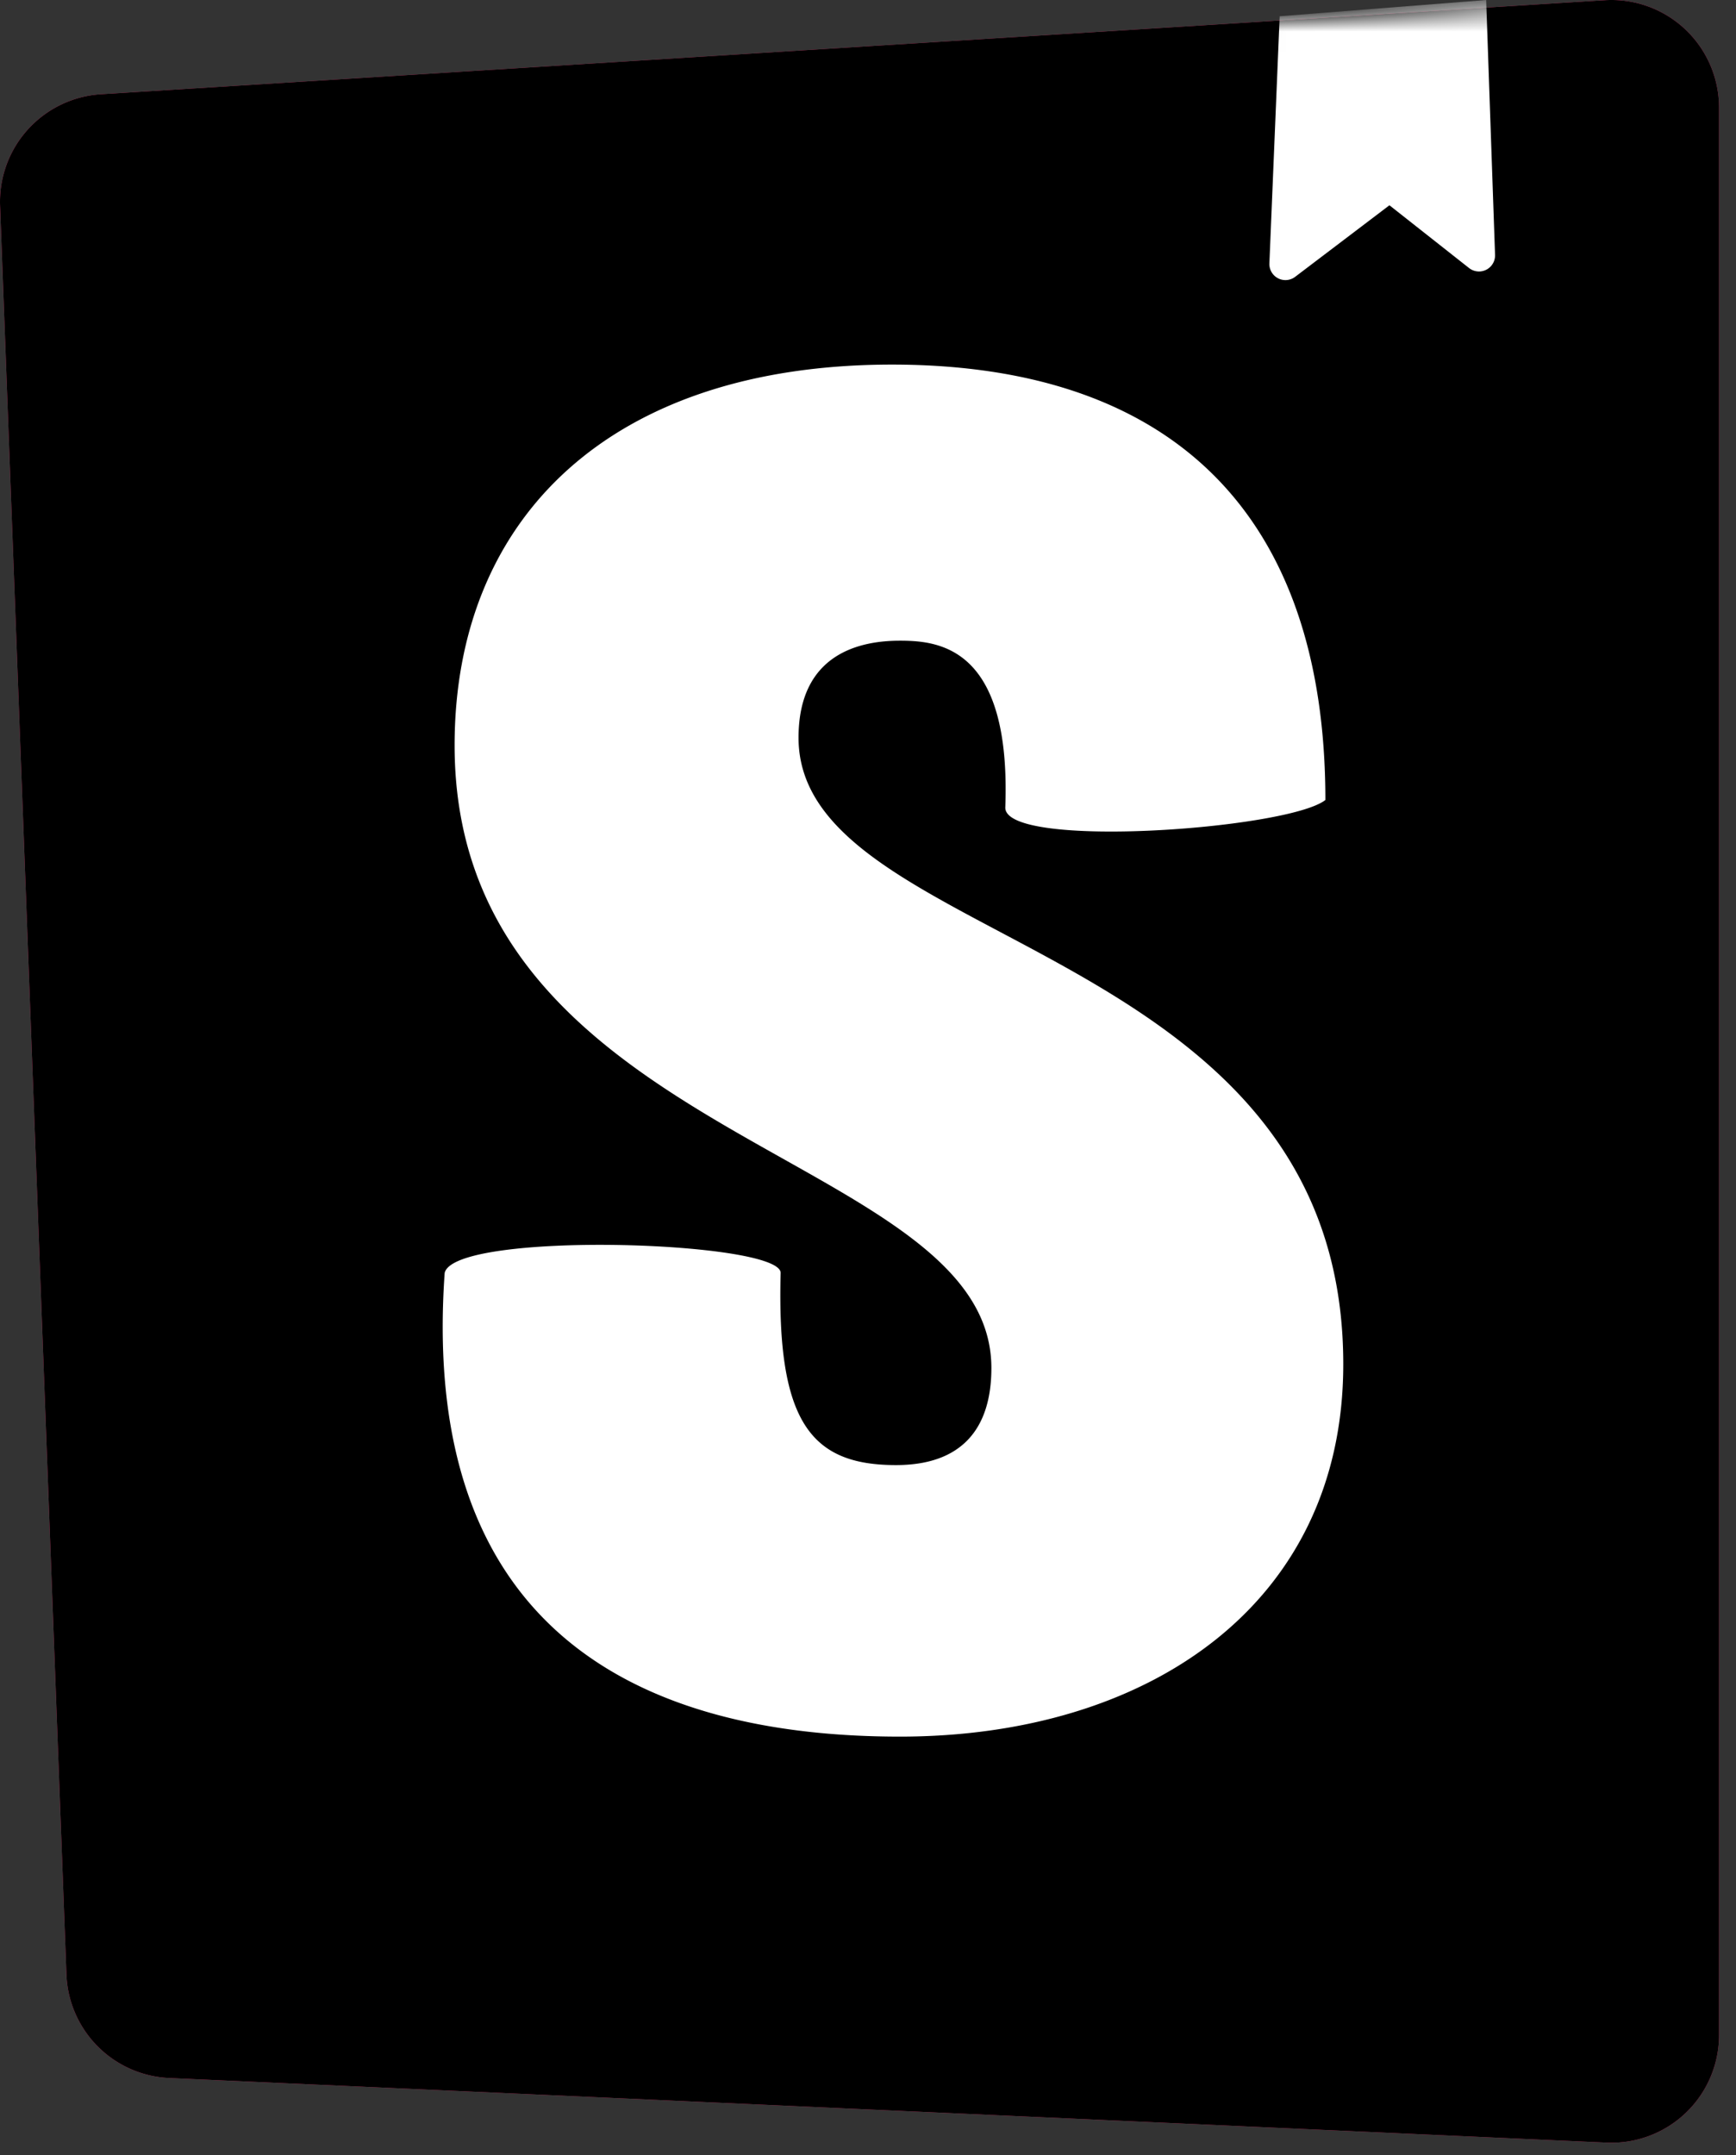 <svg width="83" height="103" xmlns="http://www.w3.org/2000/svg" xmlns:xlink="http://www.w3.org/1999/xlink"><rect width="100%" height="100%" fill="#333333" stroke="none"/><defs><path d="M3.176 94.358L.004 9.835a5.148 5.148 0 014.823-5.331L76.72.01a5.148 5.148 0 015.47 5.139v92.103a5.148 5.148 0 01-5.38 5.143L8.09 99.308a5.148 5.148 0 01-4.914-4.95z" id="a"/></defs><g fill="none" fill-rule="evenodd"><path d="M3.176 94.358L.004 9.835a5.148 5.148 0 014.823-5.331L76.72.01a5.148 5.148 0 015.47 5.139v92.103a5.148 5.148 0 01-5.38 5.143L8.09 99.308a5.148 5.148 0 01-4.914-4.95z" fill="#FF4785" fill-rule="nonzero"/><mask id="b" fill="#fff"><use xlink:href="#a"/></mask><use fill="#000" xlink:href="#a"/><path d="M60.691 12.587L61.182.776 71.055 0l.425 12.18a.768.768 0 01-1.242.63l-3.808-3-4.508 3.42a.768.768 0 01-1.231-.643zM48.064 38.596c0 2.003 13.492 1.043 15.304-.364 0-13.64-7.32-20.808-20.722-20.808-13.402 0-20.911 7.28-20.911 18.198 0 19.017 25.664 19.381 25.664 29.754 0 2.912-1.426 4.64-4.563 4.64-4.087 0-5.703-2.087-5.513-9.184 0-1.54-15.588-2.02-16.063 0-1.21 17.199 9.505 22.16 21.767 22.16 11.881 0 21.196-6.333 21.196-17.798 0-20.382-26.044-19.836-26.044-29.936 0-4.094 3.042-4.64 4.848-4.64 1.9 0 5.322.335 5.037 7.978z" fill="#FFF" fill-rule="nonzero" mask="url(#b)"/></g></svg>